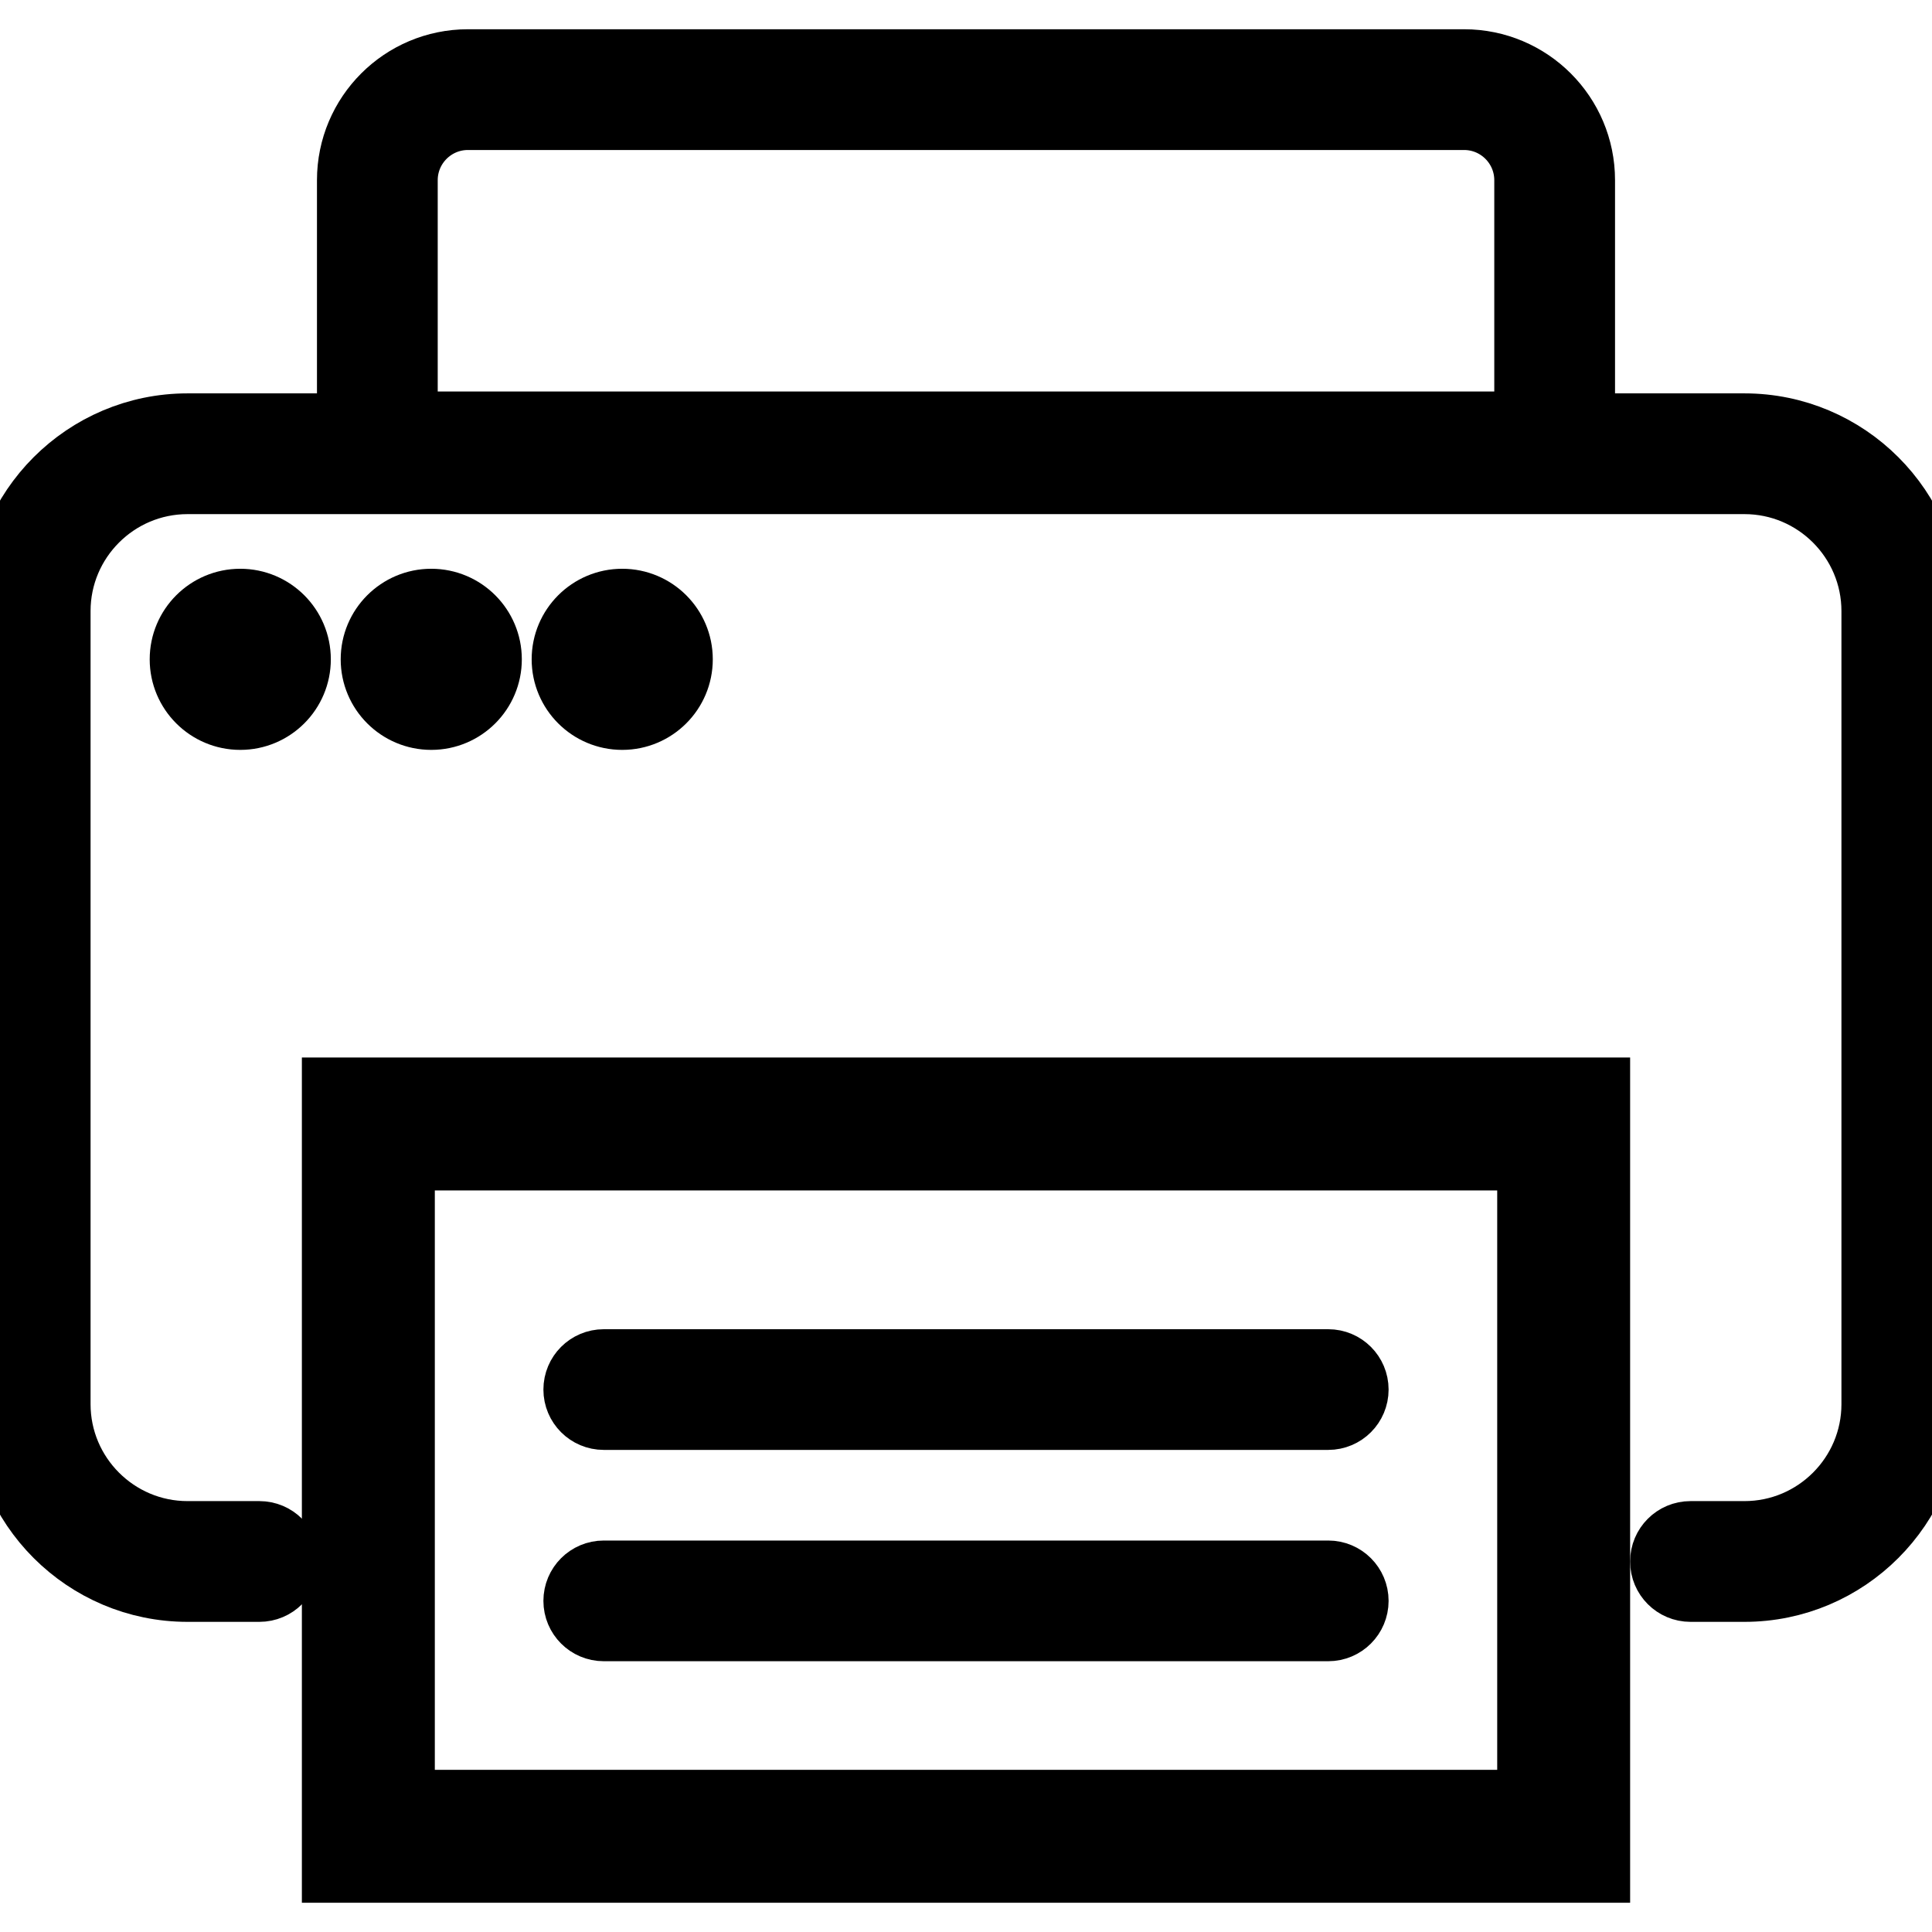 <?xml version="1.0" encoding="utf-8"?>
<!-- Uploaded to: SVG Repo, www.svgrepo.com, Generator: SVG Repo Mixer Tools -->
<svg fill="#000000" height="800px" width="800px" version="1.1" id="Layer_1" xmlns="http://www.w3.org/2000/svg" xmlns:xlink="http://www.w3.org/1999/xlink" 
     viewBox="0 0 64 64" enable-background="new 0 0 64 64" xml:space="preserve">
  <g id="Printer">
    <path stroke="#000000" stroke-width="2" d="M57.788,14.031H52.5v-8.062c0-2.209-1.791-4-4-4h-33c-2.209,0-4,1.791-4,4v8.062H6.212
      C2.787,14.031,0,16.818,0,20.243V46.514c0,3.425,2.787,6.212,6.212,6.212h2.38
      c0.553,0,1-0.447,1-1c0-0.553-0.447-1-1-1H6.212C3.89,50.726,2,48.836,2,46.514V20.243
      c0-2.322,1.89-4.212,4.212-4.212h51.576C60.11,16.031,62,17.921,62,20.243V46.514
      c0,2.322-1.89,4.212-4.212,4.212H56c-0.553,0-1,0.447-1,1c0,0.553,0.447,1,1,1h1.788
      C61.213,52.726,64,49.938,64,46.514V20.243C64,16.818,61.213,14.031,57.788,14.031z
       M13.5,5.969c0-1.103,0.897-2,2-2h33c1.103,0,2,0.897,2,2v8h-37V5.969z"/>
    <path stroke="#000000" stroke-width="2" d="M44,45.032H20c-0.552,0-0.999,0.447-0.999,0.999S19.448,47.03,20,47.03h24
      c0.552,0,0.999-0.447,0.999-0.999S44.552,45.032,44,45.032z"/>
    <path stroke="#000000" stroke-width="2" d="M44,52.032H20c-0.552,0-0.999,0.447-0.999,0.999S19.448,54.03,20,54.03h24
      c0.552,0,0.999-0.447,0.999-0.999S44.552,52.032,44,52.032z"/>
    <circle cx="7.959" cy="21.841" r="2" stroke="#000000" stroke-width="2"/>
    <circle cx="14.286" cy="21.841" r="2" stroke="#000000" stroke-width="2"/>
    <circle cx="20.612" cy="21.841" r="2" stroke="#000000" stroke-width="2"/>
    <path stroke="#000000" stroke-width="2" d="M11,62.031h42v-26H11V62.031z M13.404,38.435h37.193v21.193H13.404V38.435z"/>
  </g>
</svg>
